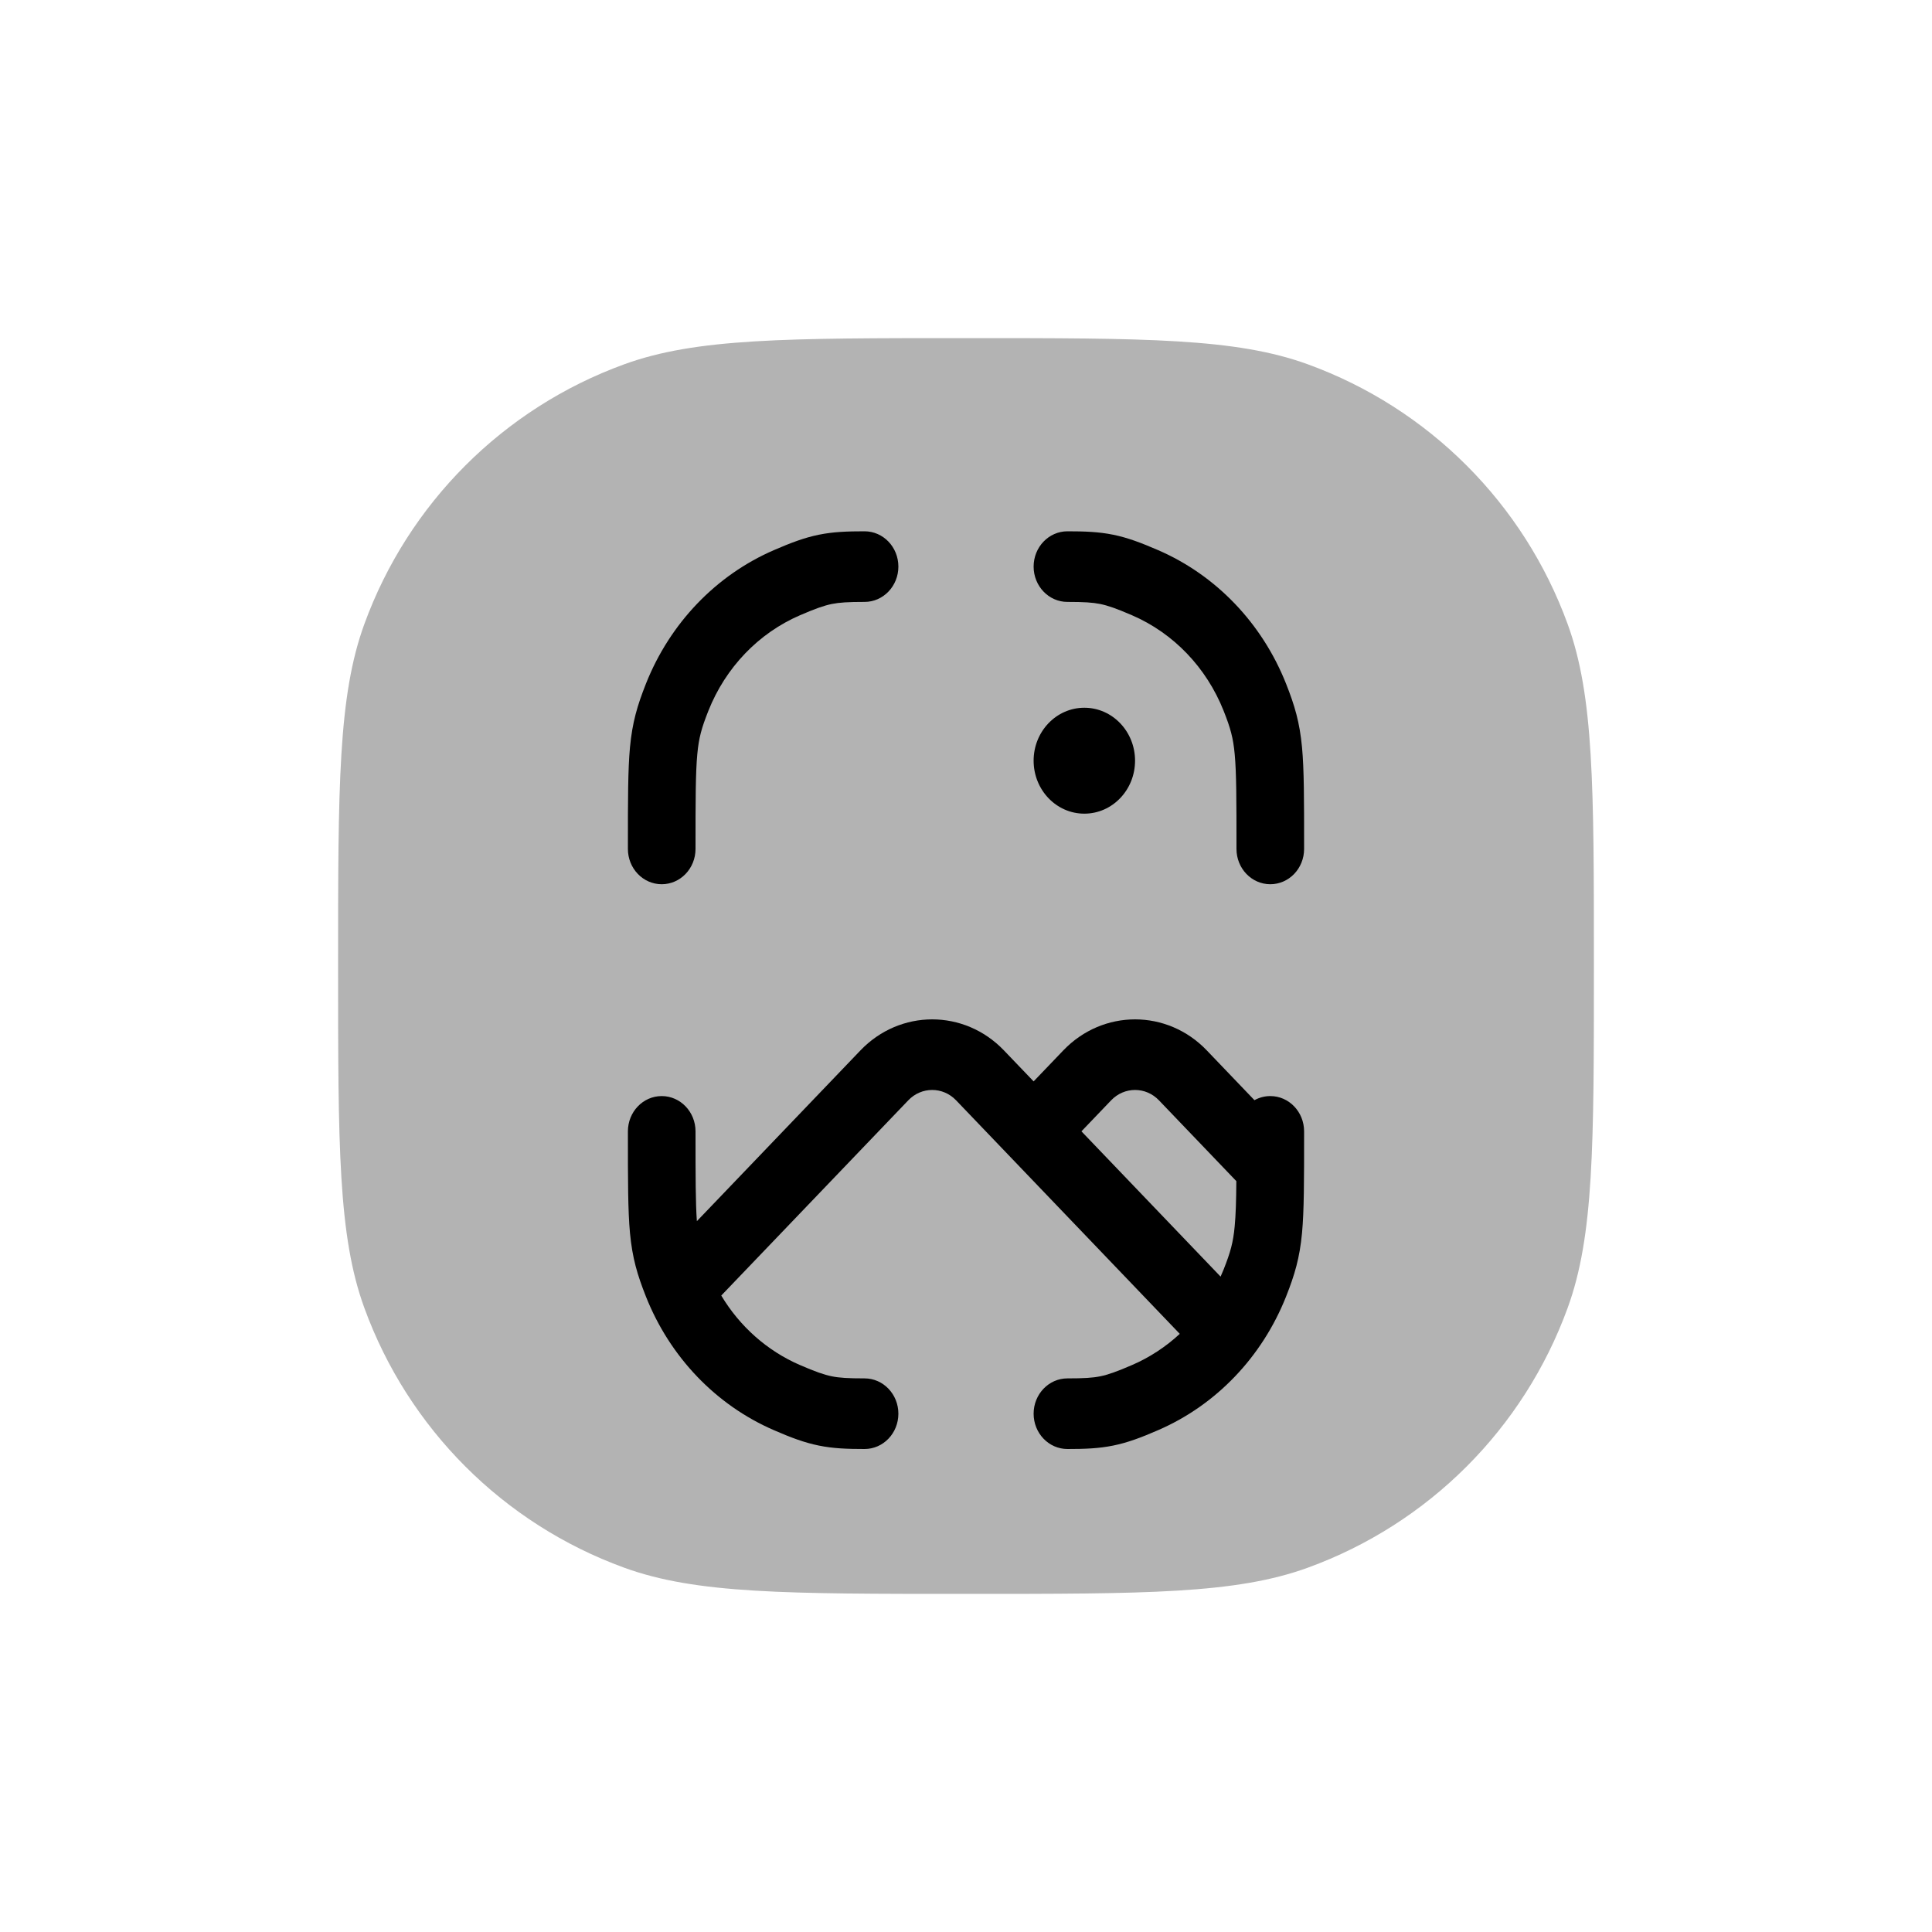 <svg width="40" height="40" viewBox="0 0 40 40" fill="none" xmlns="http://www.w3.org/2000/svg">
<path opacity="0.3" d="M20 33C16.275 33 14.413 33 12.922 32.457C10.422 31.547 8.453 29.578 7.543 27.078C7 25.587 7 23.725 7 20C7 16.275 7 14.413 7.543 12.922C8.453 10.422 10.422 8.453 12.922 7.543C14.413 7 16.275 7 20 7C23.725 7 25.587 7 27.078 7.543C29.578 8.453 31.547 10.422 32.457 12.922C33 14.413 33 16.275 33 20C33 23.725 33 25.587 32.457 27.078C31.547 29.578 29.578 31.547 27.078 32.457C25.587 33 23.725 33 20 33Z" fill="black"/>
<path d="M16.953 11.071C17.253 11.01 17.543 11 17.9 11C18.287 11 18.6 11.327 18.6 11.731C18.6 12.134 18.287 12.462 17.9 12.462C17.557 12.462 17.38 12.473 17.221 12.505C17.061 12.538 16.887 12.598 16.561 12.739C15.703 13.11 15.022 13.821 14.666 14.717C14.525 15.073 14.468 15.275 14.437 15.614C14.401 15.998 14.4 16.536 14.4 17.576C14.4 17.98 14.087 18.307 13.7 18.307C13.313 18.307 13 17.98 13 17.576L13 17.52C13 16.55 13 15.936 13.043 15.472C13.092 14.952 13.195 14.607 13.373 14.157C13.87 12.904 14.824 11.908 16.025 11.389C16.372 11.239 16.652 11.132 16.953 11.071Z" fill="black"/>
<path d="M21.4 11.731C21.4 11.327 21.713 11 22.1 11C22.457 11 22.747 11.01 23.047 11.071C23.348 11.132 23.628 11.239 23.975 11.389C25.176 11.908 26.13 12.904 26.627 14.157C26.805 14.607 26.908 14.952 26.957 15.472C27 15.936 27 16.55 27 17.52V17.576C27 17.98 26.687 18.307 26.3 18.307C25.913 18.307 25.6 17.98 25.6 17.576C25.6 16.536 25.599 15.998 25.563 15.614C25.532 15.275 25.475 15.073 25.334 14.717C24.978 13.821 24.297 13.11 23.439 12.739C23.113 12.598 22.939 12.538 22.779 12.505C22.62 12.473 22.443 12.462 22.1 12.462C21.713 12.462 21.4 12.134 21.4 11.731Z" fill="black"/>
<path d="M22.45 16.846C23.03 16.846 23.5 16.355 23.5 15.749C23.5 15.144 23.03 14.653 22.45 14.653C21.87 14.653 21.4 15.144 21.4 15.749C21.4 16.355 21.87 16.846 22.45 16.846Z" fill="black"/>
<path fill-rule="evenodd" clip-rule="evenodd" d="M27 23.424C27 23.02 26.687 22.693 26.3 22.693C26.181 22.693 26.07 22.724 25.972 22.778L24.985 21.747C24.165 20.891 22.835 20.891 22.015 21.747L21.4 22.389L20.785 21.747C19.965 20.891 18.635 20.891 17.815 21.747L14.428 25.283C14.401 24.905 14.4 24.374 14.4 23.424C14.4 23.02 14.087 22.693 13.7 22.693C13.313 22.693 13 23.02 13 23.424L13 23.48C13 24.45 13 25.064 13.043 25.528C13.092 26.048 13.195 26.393 13.373 26.843C13.87 28.096 14.824 29.092 16.025 29.611C16.372 29.762 16.652 29.868 16.953 29.929C17.253 29.99 17.543 30 17.9 30C18.287 30 18.6 29.673 18.6 29.269C18.6 28.866 18.287 28.538 17.9 28.538C17.557 28.538 17.38 28.527 17.221 28.495C17.061 28.462 16.887 28.402 16.561 28.261C15.884 27.968 15.316 27.463 14.933 26.823L18.805 22.781C19.078 22.495 19.522 22.495 19.795 22.781L24.426 27.616C24.137 27.884 23.804 28.103 23.439 28.261C23.113 28.402 22.939 28.462 22.779 28.495C22.62 28.527 22.443 28.538 22.1 28.538C21.713 28.538 21.4 28.866 21.4 29.269C21.4 29.673 21.713 30 22.1 30C22.457 30 22.747 29.99 23.047 29.929C23.348 29.868 23.628 29.762 23.975 29.611C25.176 29.092 26.13 28.096 26.627 26.843C26.805 26.393 26.908 26.048 26.957 25.528C27 25.064 27 24.45 27 23.48V23.424ZM25.334 26.283C25.475 25.927 25.532 25.724 25.563 25.387C25.585 25.156 25.594 24.87 25.597 24.454L23.995 22.781C23.722 22.495 23.278 22.495 23.005 22.781L22.39 23.423L25.271 26.431C25.293 26.382 25.314 26.333 25.334 26.283Z" fill="black"/>
</svg>
